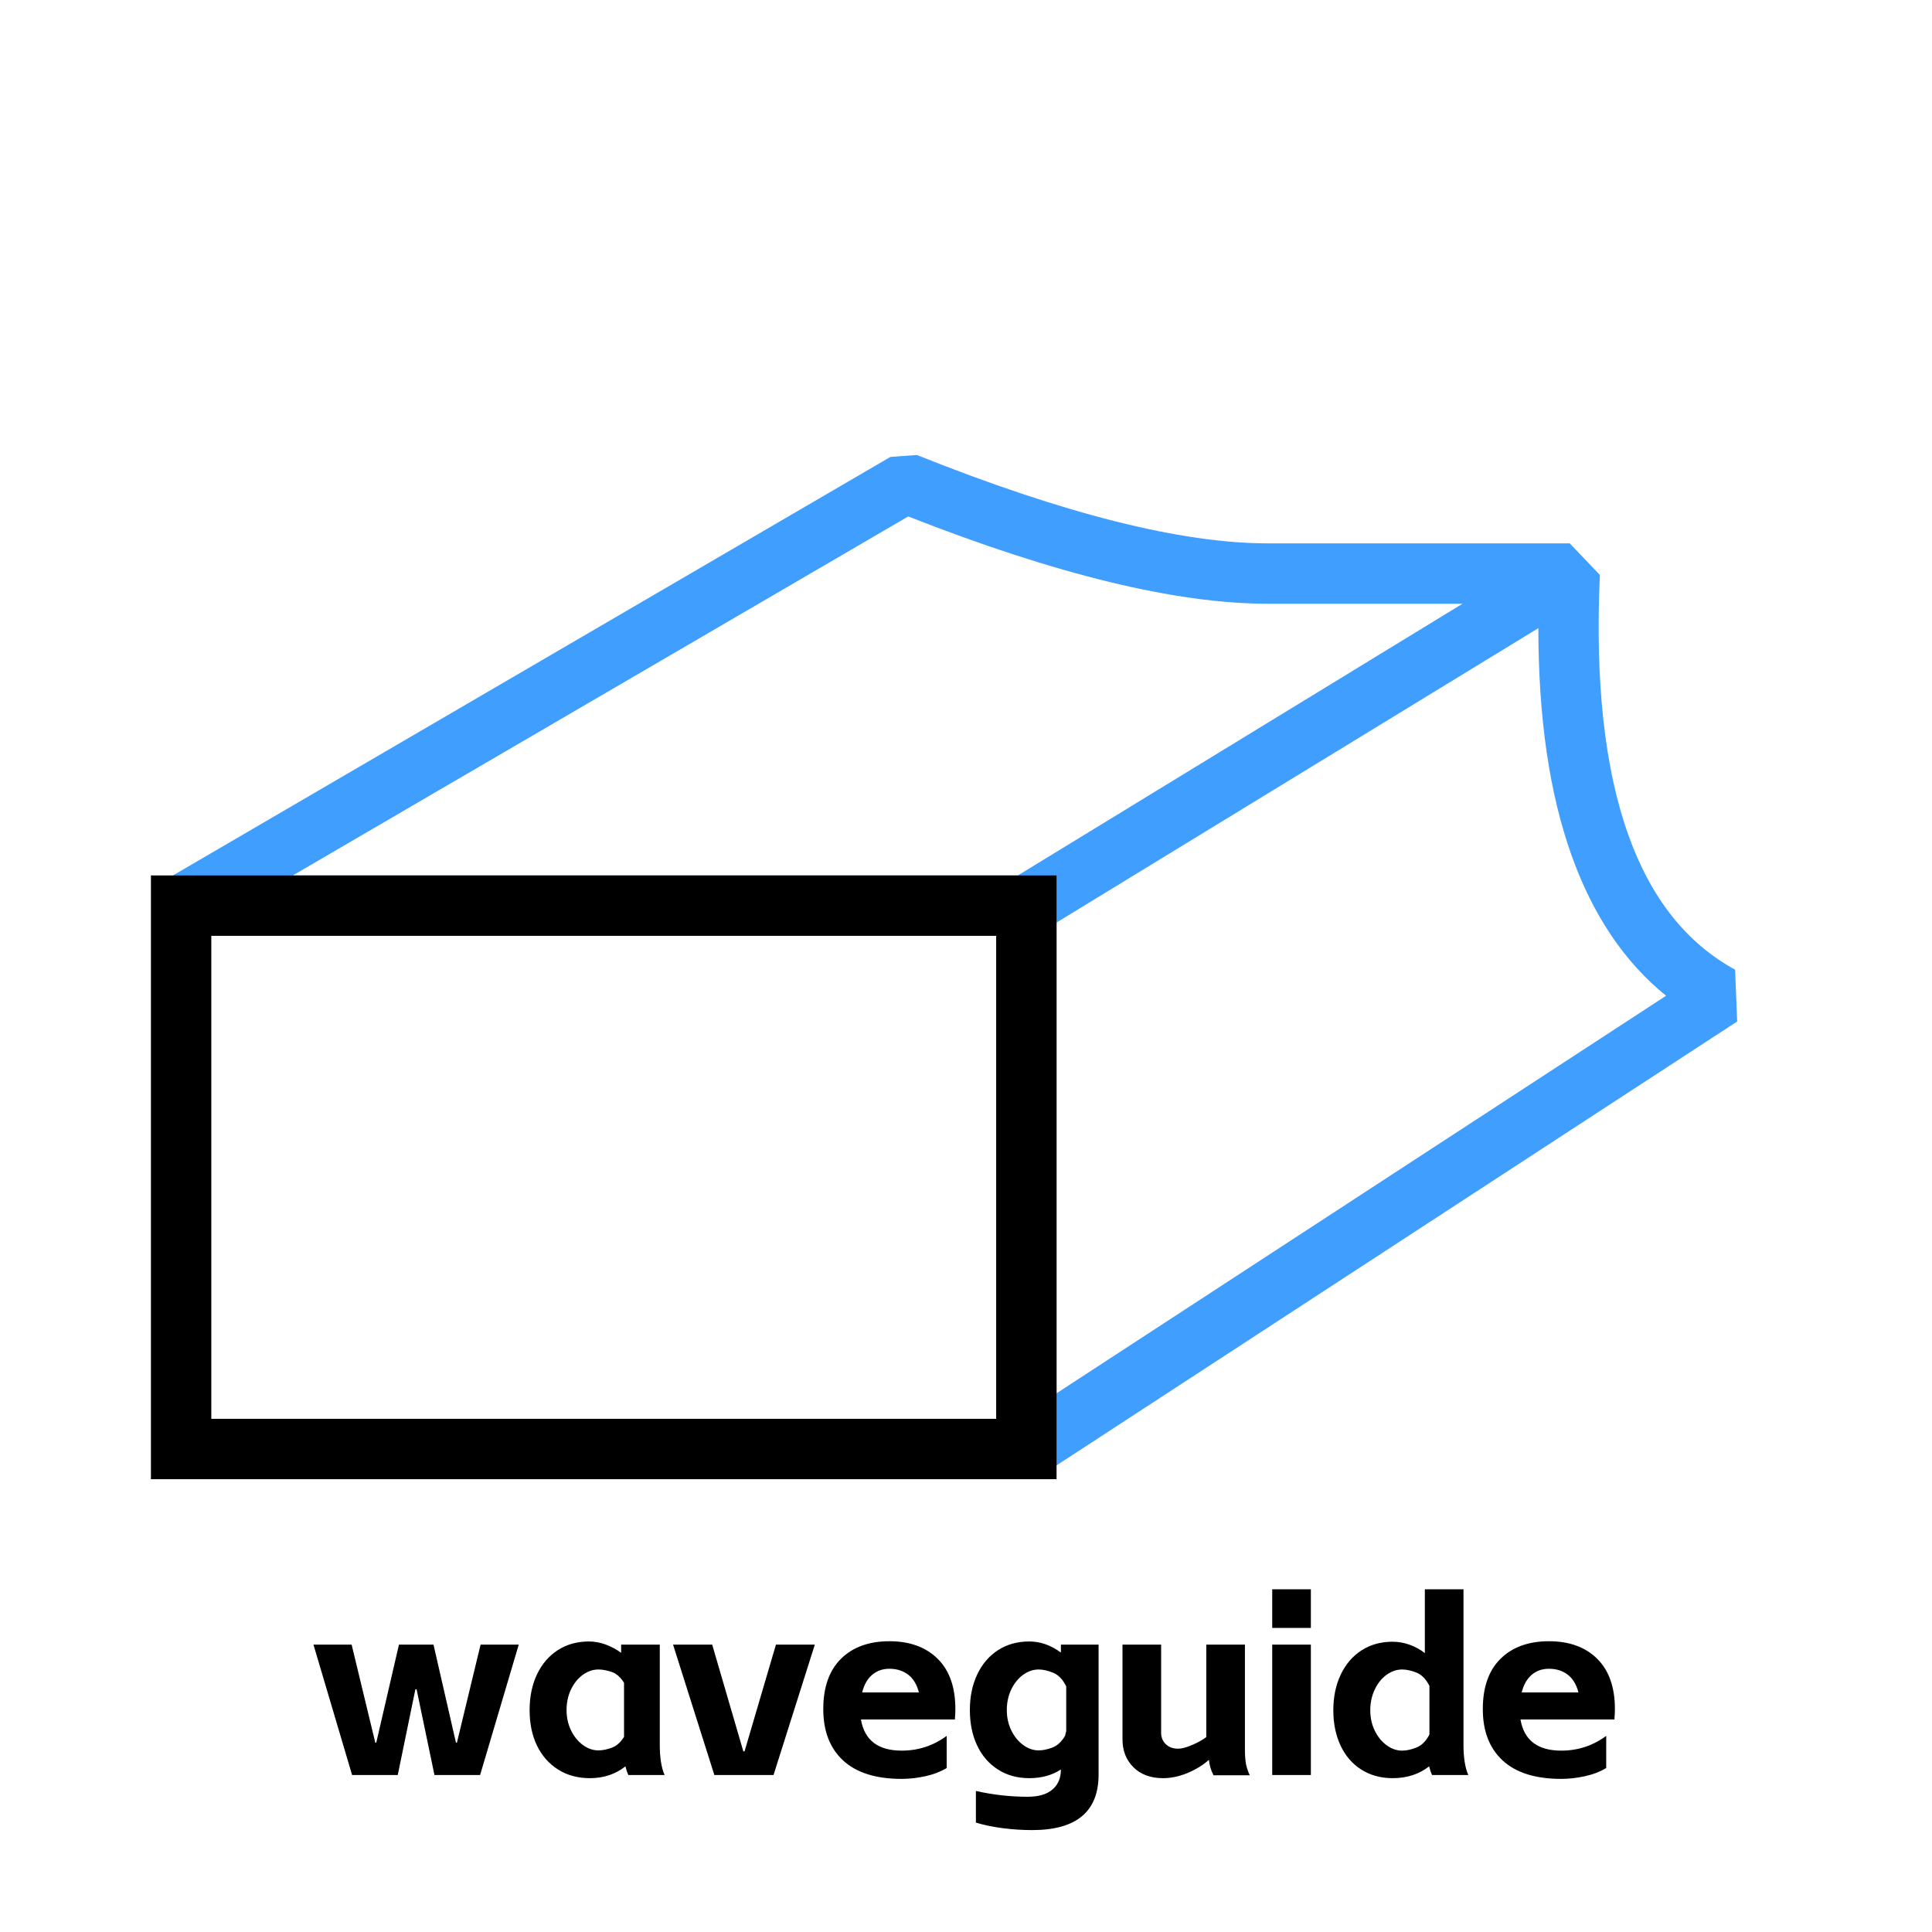 <?xml version="1.0" standalone="no"?><!DOCTYPE svg PUBLIC "-//W3C//DTD SVG 1.1//EN" "http://www.w3.org/Graphics/SVG/1.1/DTD/svg11.dtd"><svg t="1694069462323" class="icon" viewBox="0 0 1024 1024" version="1.1" xmlns="http://www.w3.org/2000/svg" p-id="10403" xmlns:xlink="http://www.w3.org/1999/xlink" width="200" height="200"><path d="M220.8 895.36h-0.64l-9.344 45.44h-24.192l-20.48-69.12h20.224l12.544 51.968h0.512l12.032-51.968h18.304l11.904 51.968h0.512l12.544-51.968h20.224l-20.48 69.12h-24.192L220.8 895.36z m91.904 47.104q-9.728 0-16.96-4.608-7.232-4.608-11.136-12.672-3.904-8.064-3.904-18.816 0-10.624 3.904-18.88 3.904-8.256 11.008-12.864 7.104-4.608 16.576-4.608 4.352 0 8.768 1.6t8.256 4.416v-4.352h20.48v52.992q0 10.368 2.56 16.128h-19.2q-0.896-1.792-1.536-4.608-7.936 6.272-18.816 6.272z m-12.416-36.096q0 5.888 2.368 10.752 2.368 4.864 6.272 7.744 3.904 2.88 8.256 2.88 3.072 0 6.912-1.344t6.656-5.824v-28.672q-2.816-4.48-6.592-5.76-3.776-1.28-6.976-1.28-4.352 0-8.256 2.816t-6.272 7.744q-2.368 4.928-2.368 10.944z m56.448-34.688h20.736l16.512 56.576h0.64l16.64-56.576h20.608l-21.888 69.12h-31.36l-21.888-69.12z m145.024 65.408q-4.864 2.944-11.328 4.352-6.464 1.408-12.48 1.408-20.48 0-31.04-9.728-10.56-9.728-10.56-27.264 0-17.408 9.408-26.688 9.408-9.28 25.664-9.28 16.128 0 25.536 9.28 9.408 9.28 9.408 26.688 0 1.92-0.256 5.504H456.32q2.816 16.512 21.632 16.512 13.184 0 23.808-7.808v17.024z m-14.72-40.064q-1.664-6.4-5.76-9.472-4.096-3.072-9.856-3.072-5.376 0-9.152 3.2-3.776 3.2-5.312 9.344h30.08z m60.032 72.96q-7.808 0-15.68-1.024t-14.144-2.944v-16.768q13.696 3.072 27.392 3.072 8.704 0 13.184-3.84 4.48-3.84 4.48-10.624-7.04 4.608-16.768 4.608-9.472 0-16.64-4.608-7.168-4.608-11.008-12.736-3.84-8.128-3.84-18.752 0-10.624 3.904-18.88 3.904-8.256 11.008-12.864 7.104-4.608 16.576-4.608 8.832 0 16.768 5.888v-4.224h19.968v68.864q0 29.44-35.2 29.44z m-13.44-63.616q0 5.888 2.368 10.752 2.368 4.864 6.272 7.744 3.904 2.88 8.256 2.88 3.2 0 7.168-1.472t6.784-6.208l0.64-2.56v-23.68q-2.688-5.504-6.912-7.232-4.224-1.728-7.68-1.728-4.352 0-8.256 2.816t-6.272 7.744q-2.368 4.928-2.368 10.944z m109.568 34.56q-2.048-3.84-2.432-8.192-4.736 4.224-11.328 6.976t-12.992 2.752q-9.856 0-15.68-5.76t-5.824-14.848V871.68h20.48v46.72q0 3.712 2.496 6.08t6.592 2.368q2.688 0 7.232-1.92 4.544-1.92 7.616-4.224V871.68h20.48v55.936q0 4.224 0.512 7.104t2.048 6.208h-19.2z m51.584-69.248v69.12h-20.48v-69.12h20.48z m-20.48-29.312h20.48v20.48h-20.48v-20.48z m63.872 100.096q-9.472 0-16.64-4.544-7.168-4.544-11.008-12.736-3.84-8.192-3.84-18.688 0-10.624 3.904-18.88 3.904-8.256 11.008-12.864 7.104-4.608 16.576-4.608 4.352 0 8.768 1.536t8.256 4.48v-33.792h20.48V924.8q0 10.24 2.56 16h-19.2q-0.896-1.792-1.536-4.608-8.064 6.272-19.328 6.272z m-11.904-35.968q0 5.888 2.368 10.752 2.368 4.864 6.272 7.744 3.904 2.88 8.256 2.88 3.456 0 7.616-1.664t6.848-6.912v-25.728q-2.688-5.376-6.848-7.04-4.16-1.664-7.616-1.664-4.352 0-8.256 2.816t-6.272 7.808q-2.368 4.992-2.368 11.008z m125.056 30.592q-4.864 2.944-11.328 4.352-6.464 1.408-12.48 1.408-20.48 0-31.04-9.728-10.56-9.728-10.56-27.264 0-17.408 9.408-26.688 9.408-9.28 25.664-9.28 16.128 0 25.536 9.28 9.408 9.28 9.408 26.688 0 1.92-0.256 5.504h-49.792q2.816 16.512 21.632 16.512 13.184 0 23.808-7.808v17.024z m-14.72-40.064q-1.664-6.4-5.76-9.472-4.096-3.072-9.856-3.072-5.376 0-9.152 3.2-3.776 3.2-5.312 9.344h30.08z" fill="#000000" p-id="10404"></path><path d="M96 496h432V768l24.736 13.408 368-240-1.088-27.456q-38.624-21.088-56.576-71.36-18.944-53.024-15.104-137.856L832 288h-160q-68.928 0-186.048-46.848l-14.016 1.024-384 224L96 496zM672 320h103.136l-235.648 144H155.2l326.176-190.272Q599.168 320 672 320z m-112 418.464V488.96l255.36-156.032q0.032 71.36 17.6 120.448 16.96 47.52 50.08 74.4L560 738.464z" fill="#409EFF" p-id="10405"></path><path d="M80 464v320h480v-320h-480z m32 32h416v256h-416v-256z" fill="#000000" p-id="10406"></path></svg>
